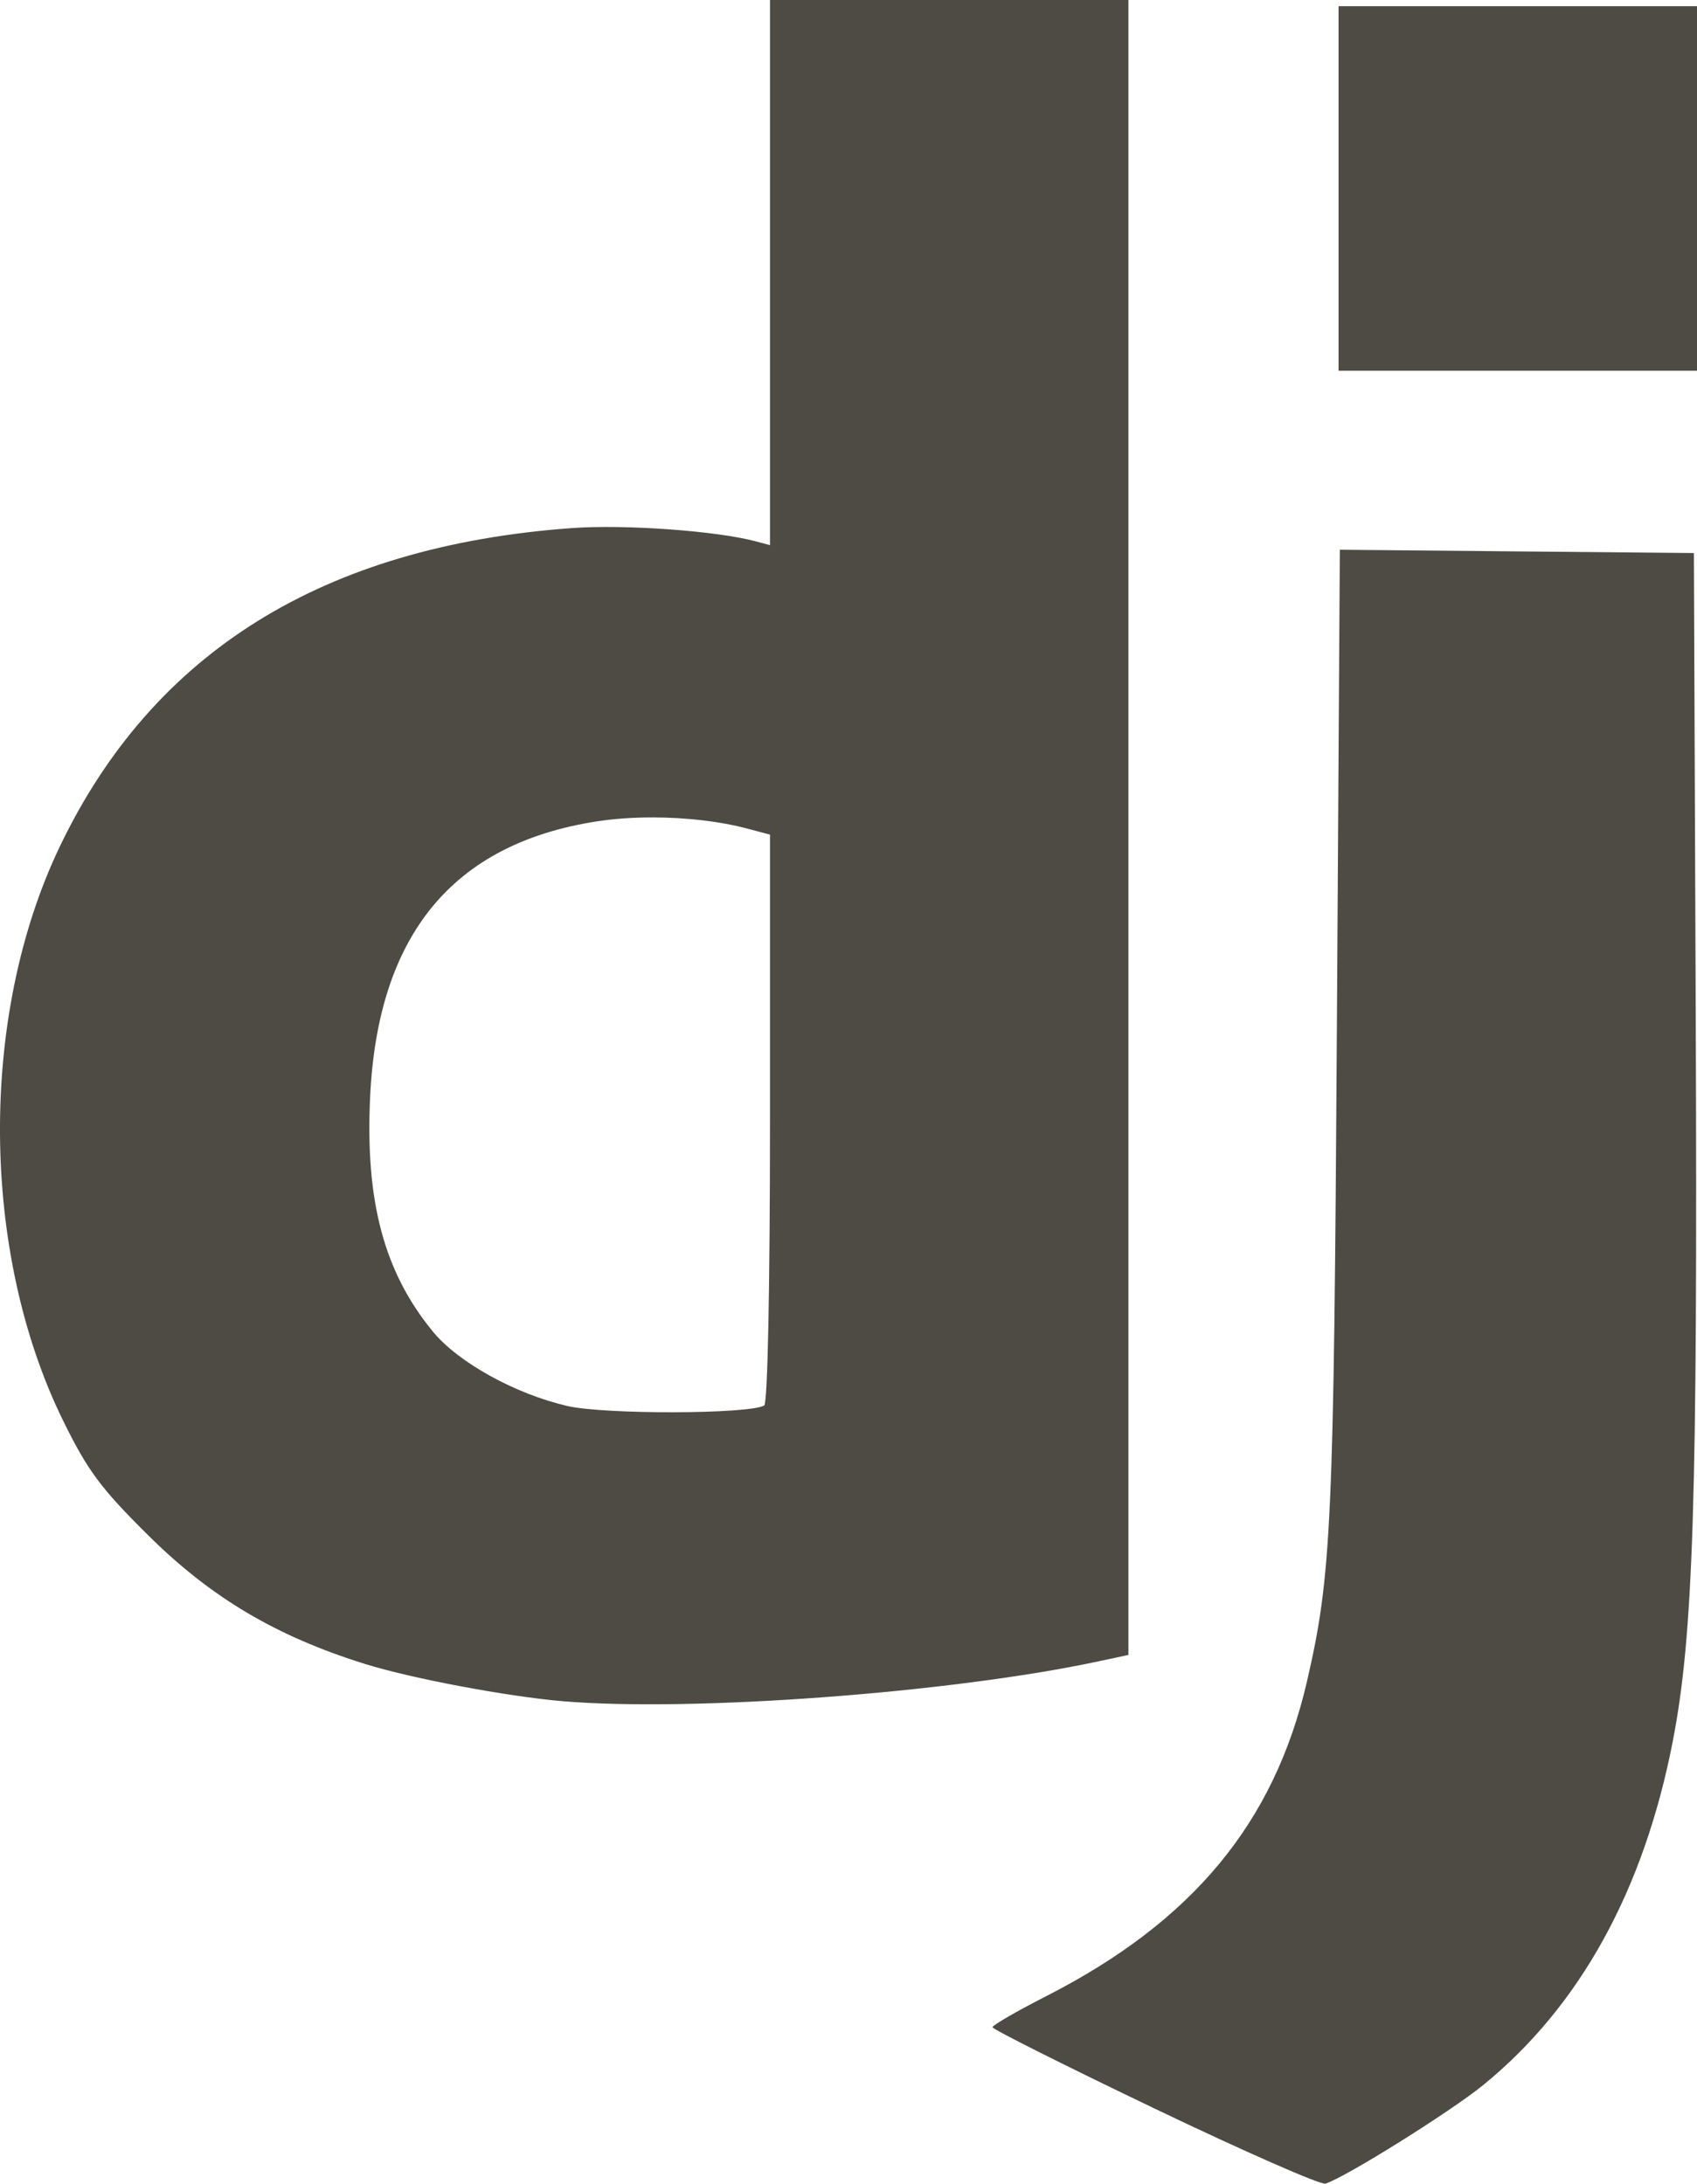 <?xml version="1.0" encoding="UTF-8" standalone="no"?>
<svg
   xmlns:dc="http://purl.org/dc/elements/1.1/"
   xmlns:cc="http://creativecommons.org/ns#"
   xmlns:rdf="http://www.w3.org/1999/02/22-rdf-syntax-ns#"
   xmlns:svg="http://www.w3.org/2000/svg"
   xmlns="http://www.w3.org/2000/svg"
   xmlns:sodipodi="http://sodipodi.sourceforge.net/DTD/sodipodi-0.dtd"
   xmlns:inkscape="http://www.inkscape.org/namespaces/inkscape"
   width="77.699mm"
   height="100mm"
   viewBox="0 0 77.699 100"
   version="1.1"
   id="svg8"
   inkscape:version="1.0.2 (e86c870879, 2021-01-15, custom)"
   sodipodi:docname="django.svg">
  <defs
     id="defs2" />
  <sodipodi:namedview
     id="base"
     pagecolor="#ffffff"
     bordercolor="#666666"
     borderopacity="1.0"
     inkscape:pageopacity="0.0"
     inkscape:pageshadow="2"
     inkscape:zoom="0.49497475"
     inkscape:cx="365.70698"
     inkscape:cy="667.52901"
     inkscape:document-units="mm"
     inkscape:current-layer="layer1"
     inkscape:document-rotation="0"
     showgrid="false"
     inkscape:pagecheckerboard="true"
     inkscape:showpageshadow="false"
     fit-margin-top="0"
     fit-margin-left="0"
     fit-margin-right="0"
     fit-margin-bottom="0"
     inkscape:window-width="1920"
     inkscape:window-height="1001"
     inkscape:window-x="-9"
     inkscape:window-y="-9"
     inkscape:window-maximized="1" />
  <g
     inkscape:label="Layer 1"
     inkscape:groupmode="layer"
     id="layer1">
    <path
       id="path847"
       style="fill:#4e4b44;stroke-width:0.283;fill-opacity:1"
       d="M 35.255,0 V 12.483 24.966 L 34.618,24.794 C 32.84,24.314 28.626,24.007 26.2,24.182 14.8,25.004 6.997,29.859 2.729,38.785 c -3.702,7.744 -3.632,18.567 0.171,26.295 1.121,2.277 1.715,3.077 3.893,5.235 2.881,2.854 5.852,4.616 9.928,5.887 2.13,0.664 6.524,1.491 9.054,1.704 5.939,0.499 17.797,-0.385 24.526,-1.828 l 1.365,-0.292 V 37.893 0 H 43.461 Z M 61.287,0.283 V 8.631 16.977 h 8.206 8.206 V 8.631 0.283 h -8.206 z m 0.059,24.892 -0.136,22.004 c -0.14,22.648 -0.248,24.979 -1.371,29.83 -1.499,6.472 -5.237,10.982 -11.941,14.406 -1.35,0.689 -2.455,1.328 -2.455,1.42 -7.02e-4,0.092 3.341,1.769 7.427,3.727 4.085,1.958 7.603,3.504 7.818,3.436 0.926,-0.295 5.723,-3.294 7.216,-4.51 4.431,-3.61 7.359,-8.917 8.685,-15.746 0.945,-4.865 1.139,-11.004 1.052,-33.195 l -0.084,-21.221 -8.106,-0.075 z M 29.919,37.433 c 1.502,0.004 3.041,0.178 4.275,0.506 l 1.061,0.282 v 12.988 c 0,7.728 -0.107,13.055 -0.264,13.152 -0.647,0.4 -7.283,0.421 -8.999,0.028 -2.392,-0.547 -5.013,-1.996 -6.174,-3.413 -2.236,-2.729 -3.098,-5.959 -2.871,-10.751 0.352,-7.417 3.788,-11.59 10.382,-12.611 0.801,-0.124 1.689,-0.183 2.59,-0.181 z" />
  </g>
</svg>
